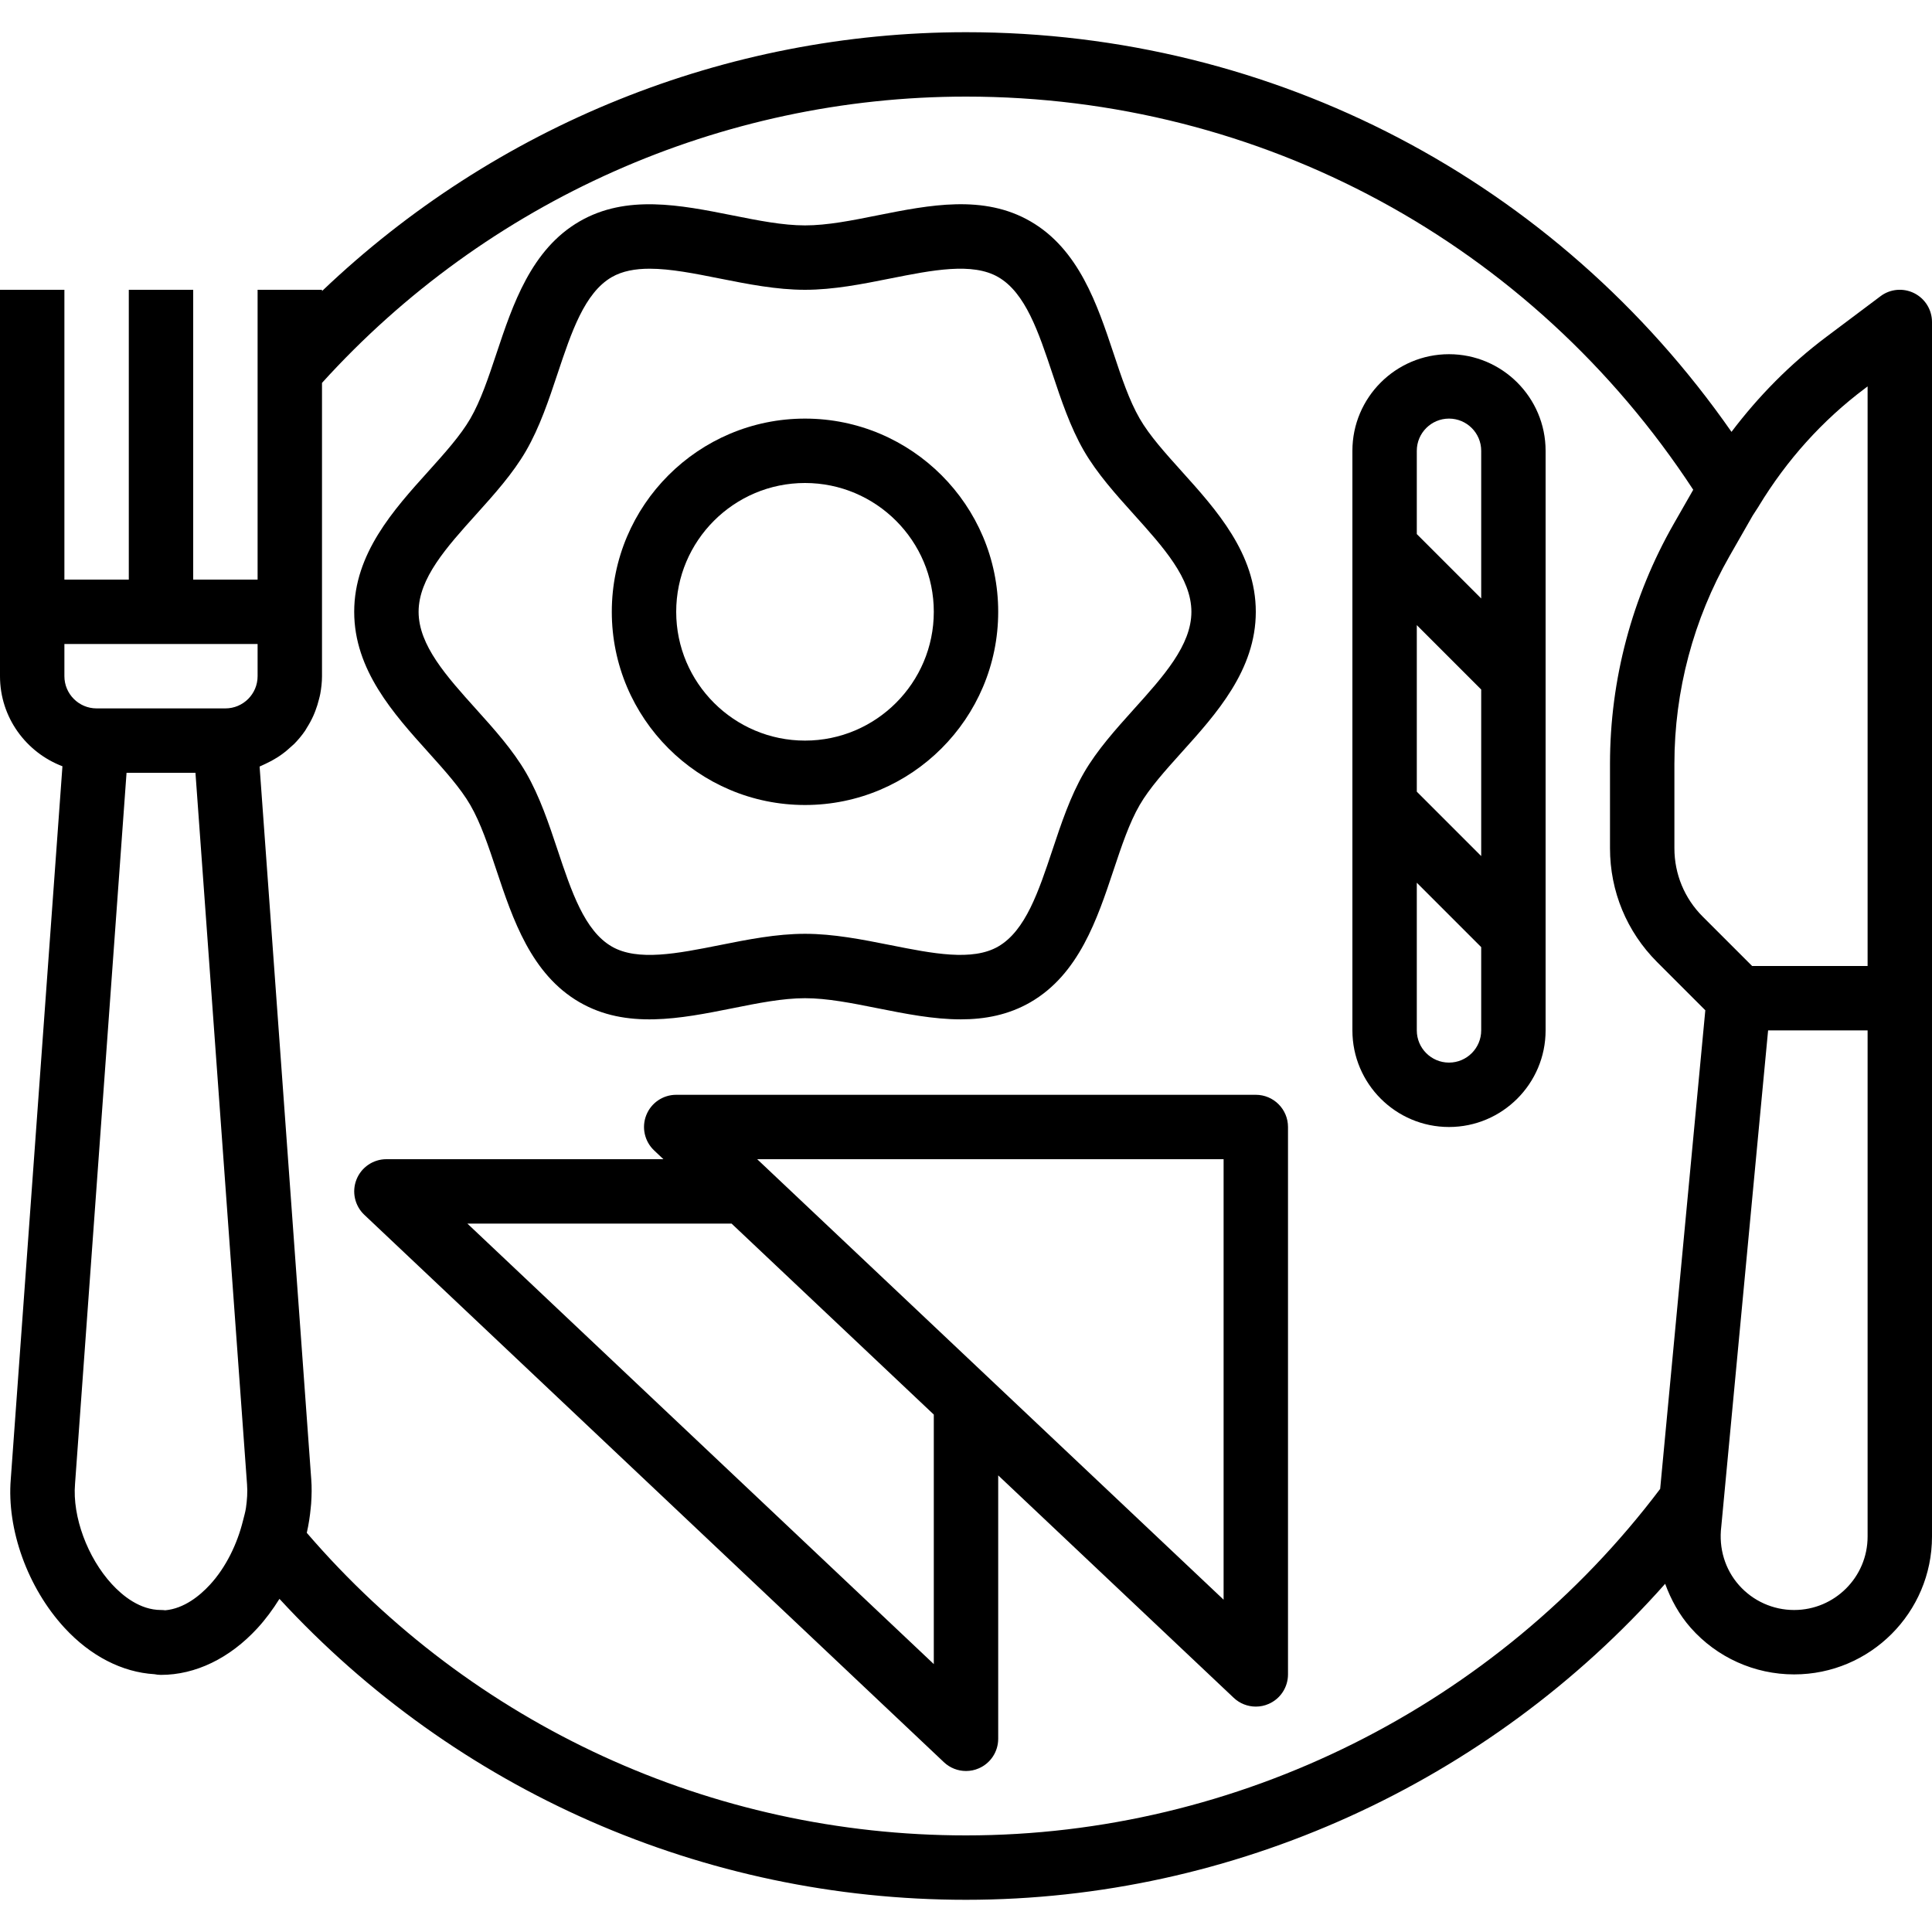 <?xml version="1.0" encoding="iso-8859-1"?>
<!-- Generator: Adobe Illustrator 19.0.0, SVG Export Plug-In . SVG Version: 6.00 Build 0)  -->
<svg version="1.1" id="Capa_1" xmlns="http://www.w3.org/2000/svg" xmlns:xlink="http://www.w3.org/1999/xlink" x="0px" y="0px"
	 viewBox="0 0 480 480" style="enable-background:new 0 0 480 480;" xml:space="preserve">
<g>
	<g>
		<path d="M475.576,72.84c-2.712-1.352-5.96-1.072-8.376,0.76l-13.456,10.096c-9.016,6.76-16.84,14.72-23.56,23.6
			C386.704,44.928,316.512,8,240,8C180.248,8,123.008,31.264,80,72.32V72H64v20.072V144H48V72H32v72H16V72H0v80v16
			c0,10.24,6.472,18.936,15.512,22.376L2.68,367.456c-1.04,12.512,4.192,27.032,13.336,36.96c6.44,7,14.328,11.056,22.36,11.536
			c0.528,0.112,1.072,0.168,1.624,0.168c8.568,0,17.064-4.112,23.928-11.568c2.048-2.224,3.872-4.704,5.504-7.32
			C113.344,444.896,174.824,472,240,472c66.424,0,129.912-29.064,173.704-78.512c1.448,3.96,3.504,7.712,6.352,10.936
			c6.496,7.36,15.848,11.576,25.664,11.576h0.04c18.88,0,34.24-15.36,34.24-34.24V248V80C480,76.968,478.288,74.2,475.576,72.84z
			 M61.104,374.656c-0.152,1.024-0.472,2.096-0.736,3.16c-1.424,5.768-4.24,11.6-8.208,15.904c-2.504,2.72-6.4,5.92-11.104,6.352
			C40.704,400.024,40.352,400,40,400c-5.208,0-9.512-3.496-12.2-6.416c-6.072-6.592-9.84-16.784-9.16-24.888L31.44,192h17.12
			l12.816,176.784C61.528,370.64,61.392,372.64,61.104,374.656z M64,168c0,4.416-3.592,8-8,8H24c-4.408,0-8-3.584-8-8v-8h48V168z
			 M418.864,302.04l-6.4,67.872C371.776,423.856,307.472,456,240,456c-63.176,0-122.624-27.344-163.776-75.168
			c0-0.008,0-0.016,0-0.024c0.472-2.064,0.784-4.128,0.976-6.176c0.032-0.36,0.072-0.712,0.104-1.072
			c0.136-2.04,0.184-4.064,0.024-6.024L64.496,190.448c0.176-0.064,0.328-0.168,0.504-0.232c0.368-0.152,0.704-0.336,1.064-0.496
			c0.944-0.44,1.856-0.928,2.728-1.48c0.376-0.24,0.752-0.48,1.112-0.744c0.88-0.624,1.704-1.312,2.488-2.048
			c0.24-0.224,0.504-0.432,0.736-0.664c0.976-1,1.872-2.072,2.664-3.224c0.168-0.24,0.296-0.504,0.448-0.752
			c0.6-0.936,1.128-1.912,1.592-2.936c0.192-0.416,0.352-0.84,0.52-1.264c0.368-0.952,0.664-1.928,0.912-2.928
			c0.104-0.424,0.224-0.84,0.304-1.28C79.824,170.96,80,169.504,80,168v-16V95.128C120.976,49.88,179.12,24,240,24
			c73.36,0,140.536,36.424,180.68,97.68l-4.872,8.52C405.472,148.312,400,168.896,400,189.744v21
			c0,10.688,4.16,20.736,11.712,28.288L423.68,251L418.864,302.04z M464,381.76c0,10.064-8.184,18.24-18.24,18.24h-0.04
			c-5.224,0-10.208-2.248-13.672-6.168c-3.464-3.912-5.072-9.144-4.4-14.568l0.528-5.608v-0.008l8.904-94.424l2.2-23.224H464V381.76
			z M464,240h-28.688l-12.288-12.28c-4.528-4.536-7.024-10.56-7.024-16.976v-21c0-18.064,4.736-35.904,13.704-51.6l5.744-10.048
			l1.512-2.336c0.016-0.024,0.016-0.048,0.032-0.072c6.896-11.344,15.696-21.2,26.352-29.192L464,96V240z"/>
	</g>
</g>
<g>
	<g>
		<path d="M293.6,117.112c-4.12-4.576-8.016-8.904-10.448-13.12c-2.584-4.472-4.496-10.176-6.504-16.232
			c-4.032-12.096-8.608-25.808-20.624-32.76c-11.648-6.744-25.032-4.08-37.984-1.504C211.6,54.792,205.512,56,200,56
			c-5.512,0-11.6-1.208-18.04-2.496c-12.952-2.576-26.328-5.24-37.976,1.504c-12.016,6.952-16.592,20.664-20.624,32.768
			c-2.016,6.048-3.92,11.76-6.504,16.224c-2.44,4.208-6.328,8.528-10.448,13.112C97.776,126.68,88,137.544,88,152
			s9.776,25.312,18.4,34.888c4.12,4.584,8.016,8.912,10.448,13.12c2.584,4.472,4.496,10.176,6.504,16.232
			c4.032,12.096,8.608,25.808,20.624,32.76c11.64,6.736,25.04,4.088,37.984,1.504C188.4,249.208,194.488,248,200,248
			c5.512,0,11.6,1.208,18.04,2.496c6.864,1.368,13.856,2.76,20.648,2.76c6.008,0,11.856-1.096,17.328-4.256
			c12.016-6.952,16.592-20.664,20.624-32.768c2.016-6.048,3.92-11.76,6.504-16.224c2.44-4.208,6.328-8.528,10.448-13.112
			C302.224,177.32,312,166.456,312,152S302.224,126.688,293.6,117.112z M281.704,176.192c-4.488,4.992-9.128,10.144-12.4,15.8
			c-3.4,5.88-5.656,12.64-7.832,19.184c-3.44,10.312-6.688,20.056-13.464,23.976c-6.408,3.72-16.328,1.744-26.832-0.352
			c-6.928-1.376-14.088-2.8-21.176-2.8s-14.248,1.424-21.168,2.808c-10.496,2.088-20.416,4.072-26.84,0.352
			c-6.768-3.92-10.016-13.664-13.456-23.976c-2.176-6.536-4.44-13.304-7.832-19.184c-3.28-5.656-7.92-10.824-12.408-15.808
			C110.944,168.024,104,160.312,104,152s6.944-16.032,14.296-24.192c4.488-4.992,9.128-10.144,12.4-15.8
			c3.4-5.88,5.656-12.64,7.832-19.184c3.44-10.312,6.688-20.056,13.464-23.976c2.624-1.512,5.824-2.088,9.408-2.088
			c5.2,0,11.208,1.2,17.424,2.44C185.752,70.576,192.912,72,200,72s14.248-1.424,21.168-2.808
			c10.496-2.088,20.416-4.064,26.84-0.352c6.768,3.92,10.016,13.664,13.456,23.976c2.176,6.536,4.44,13.304,7.832,19.184
			c3.28,5.656,7.92,10.824,12.408,15.808C289.056,135.976,296,143.688,296,152S289.056,168.032,281.704,176.192z"/>
	</g>
</g>
<g>
	<g>
		<path d="M200,104c-26.472,0-48,21.528-48,48s21.528,48,48,48s48-21.528,48-48S226.472,104,200,104z M200,184
			c-17.648,0-32-14.352-32-32s14.352-32,32-32s32,14.352,32,32S217.648,184,200,184z"/>
	</g>
</g>
<g>
	<g>
		<path d="M312,272H168c-3.28,0-6.224,2-7.432,5.048c-1.208,3.04-0.44,6.512,1.944,8.768l2.312,2.184H96
			c-3.28,0-6.224,2-7.432,5.048c-1.208,3.04-0.44,6.512,1.944,8.768l144,136C236.024,439.248,238,440,240,440
			c1.072,0,2.152-0.208,3.168-0.656c2.936-1.256,4.832-4.152,4.832-7.344v-65.448l58.504,55.256C308.024,423.248,310,424,312,424
			c1.072,0,2.152-0.208,3.168-0.656c2.936-1.256,4.832-4.152,4.832-7.344V280C320,275.576,316.416,272,312,272z M232,413.44
			L116.12,304h65.64L232,351.448V413.44z M304,397.44L188.12,288H304V397.44z"/>
	</g>
</g>
<g>
	<g>
		<path d="M360,88c-13.232,0-24,10.768-24,24v144c0,13.232,10.768,24,24,24s24-10.768,24-24V112C384,98.768,373.232,88,360,88z
			 M368,256c0,4.416-3.592,8-8,8c-4.408,0-8-3.584-8-8v-36.688l16,16V256z M368,212.688l-16-16v-41.376l16,16V212.688z M368,148.688
			l-16-16V112c0-4.416,3.592-8,8-8c4.408,0,8,3.584,8,8V148.688z"/>
	</g>
</g>
<g>
</g>
<g>
</g>
<g>
</g>
<g>
</g>
<g>
</g>
<g>
</g>
<g>
</g>
<g>
</g>
<g>
</g>
<g>
</g>
<g>
</g>
<g>
</g>
<g>
</g>
<g>
</g>
<g>
</g>
</svg>
